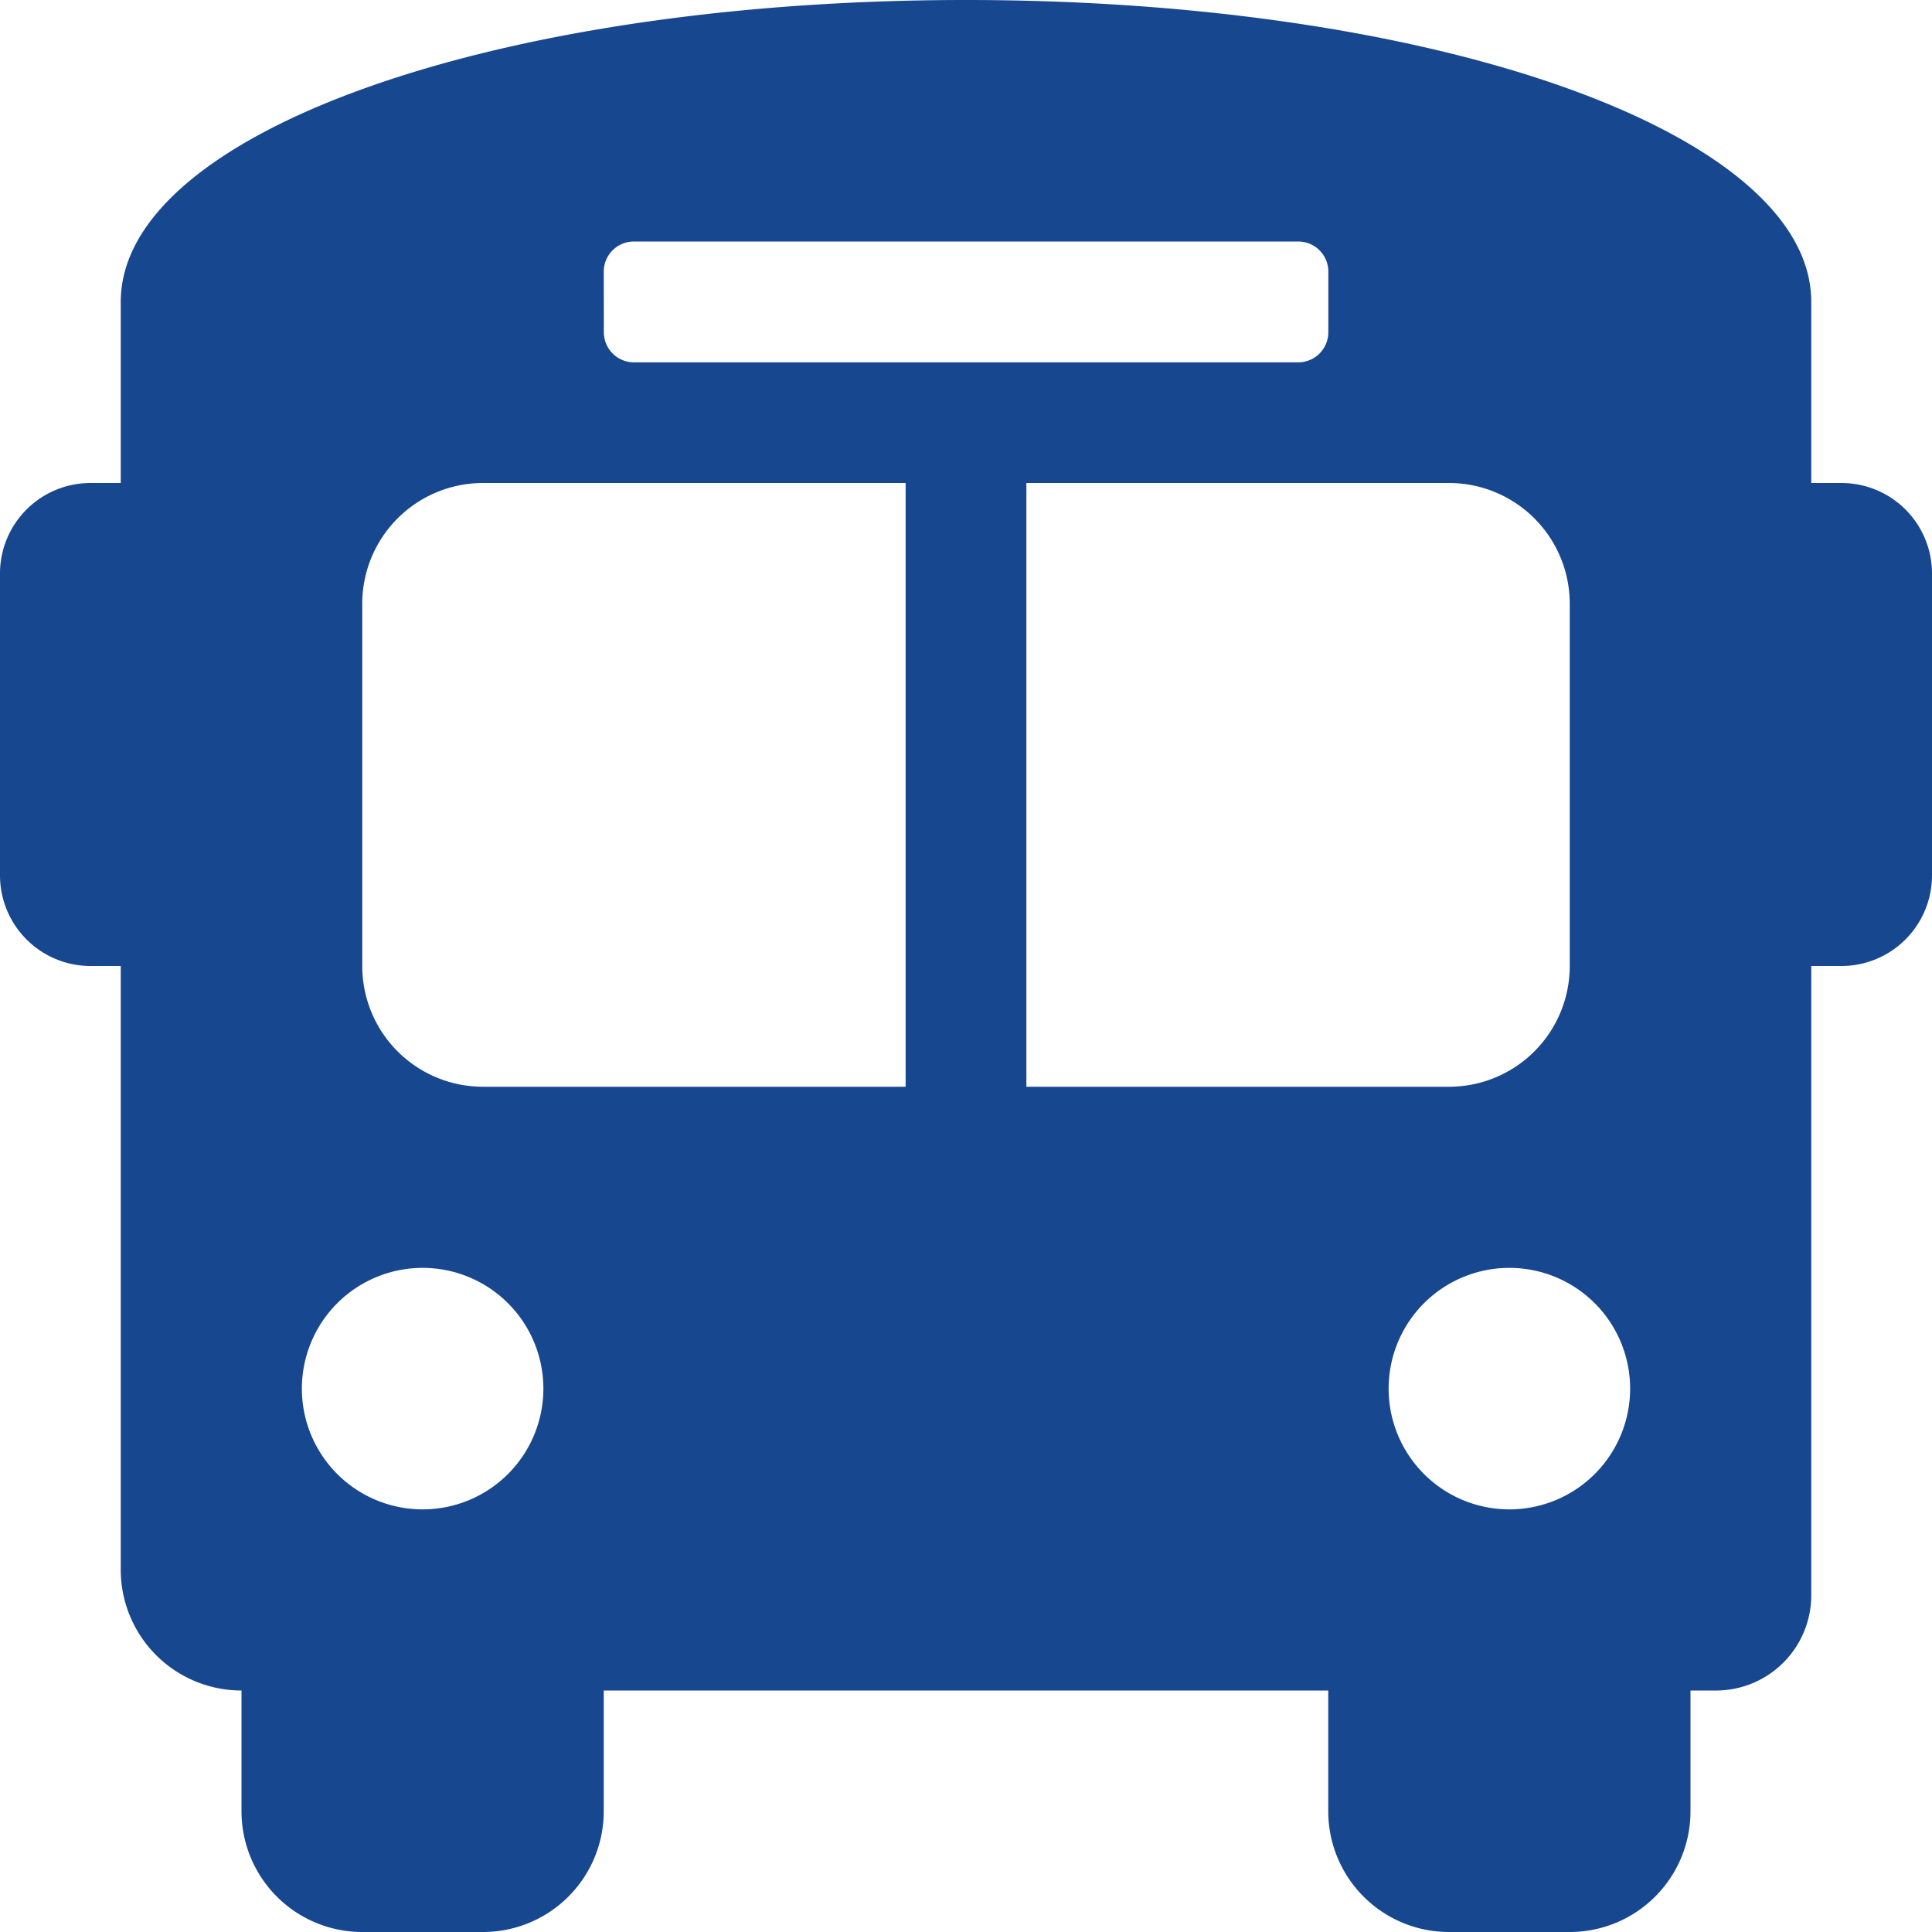 <svg xmlns="http://www.w3.org/2000/svg" width="20" height="20" viewBox="0 0 20 20"><defs><style>.a{fill:#17478f;}</style></defs><path class="a" d="M19.063,5H18.75V3.125C18.75,1.375,14.875,0,10,0S1.25,1.375,1.25,3.125V5H.938A.937.937,0,0,0,0,5.938V9.063A.938.938,0,0,0,.938,10H1.25v6.25A1.25,1.25,0,0,0,2.5,17.5v1.25A1.25,1.25,0,0,0,3.75,20H5a1.25,1.25,0,0,0,1.25-1.25V17.5h7.5v1.25A1.25,1.25,0,0,0,15,20h1.25a1.25,1.25,0,0,0,1.25-1.25V17.5h.25a.986.986,0,0,0,1-1V10h.313A.938.938,0,0,0,20,9.063V5.938A.937.937,0,0,0,19.063,5ZM6.25,2.813A.312.312,0,0,1,6.563,2.5h6.875a.312.312,0,0,1,.313.313v.625a.312.312,0,0,1-.312.313H6.563a.312.312,0,0,1-.312-.312ZM4.375,15.625a1.25,1.25,0,1,1,1.25-1.25A1.25,1.25,0,0,1,4.375,15.625Zm5-4.375H5A1.25,1.25,0,0,1,3.75,10V6.25A1.25,1.25,0,0,1,5,5H9.375Zm1.25,0V5H15a1.25,1.25,0,0,1,1.25,1.25V10A1.25,1.25,0,0,1,15,11.25Zm5,4.375a1.25,1.25,0,1,1,1.25-1.25A1.25,1.25,0,0,1,15.625,15.625Z" transform="translate(0)"/></svg>